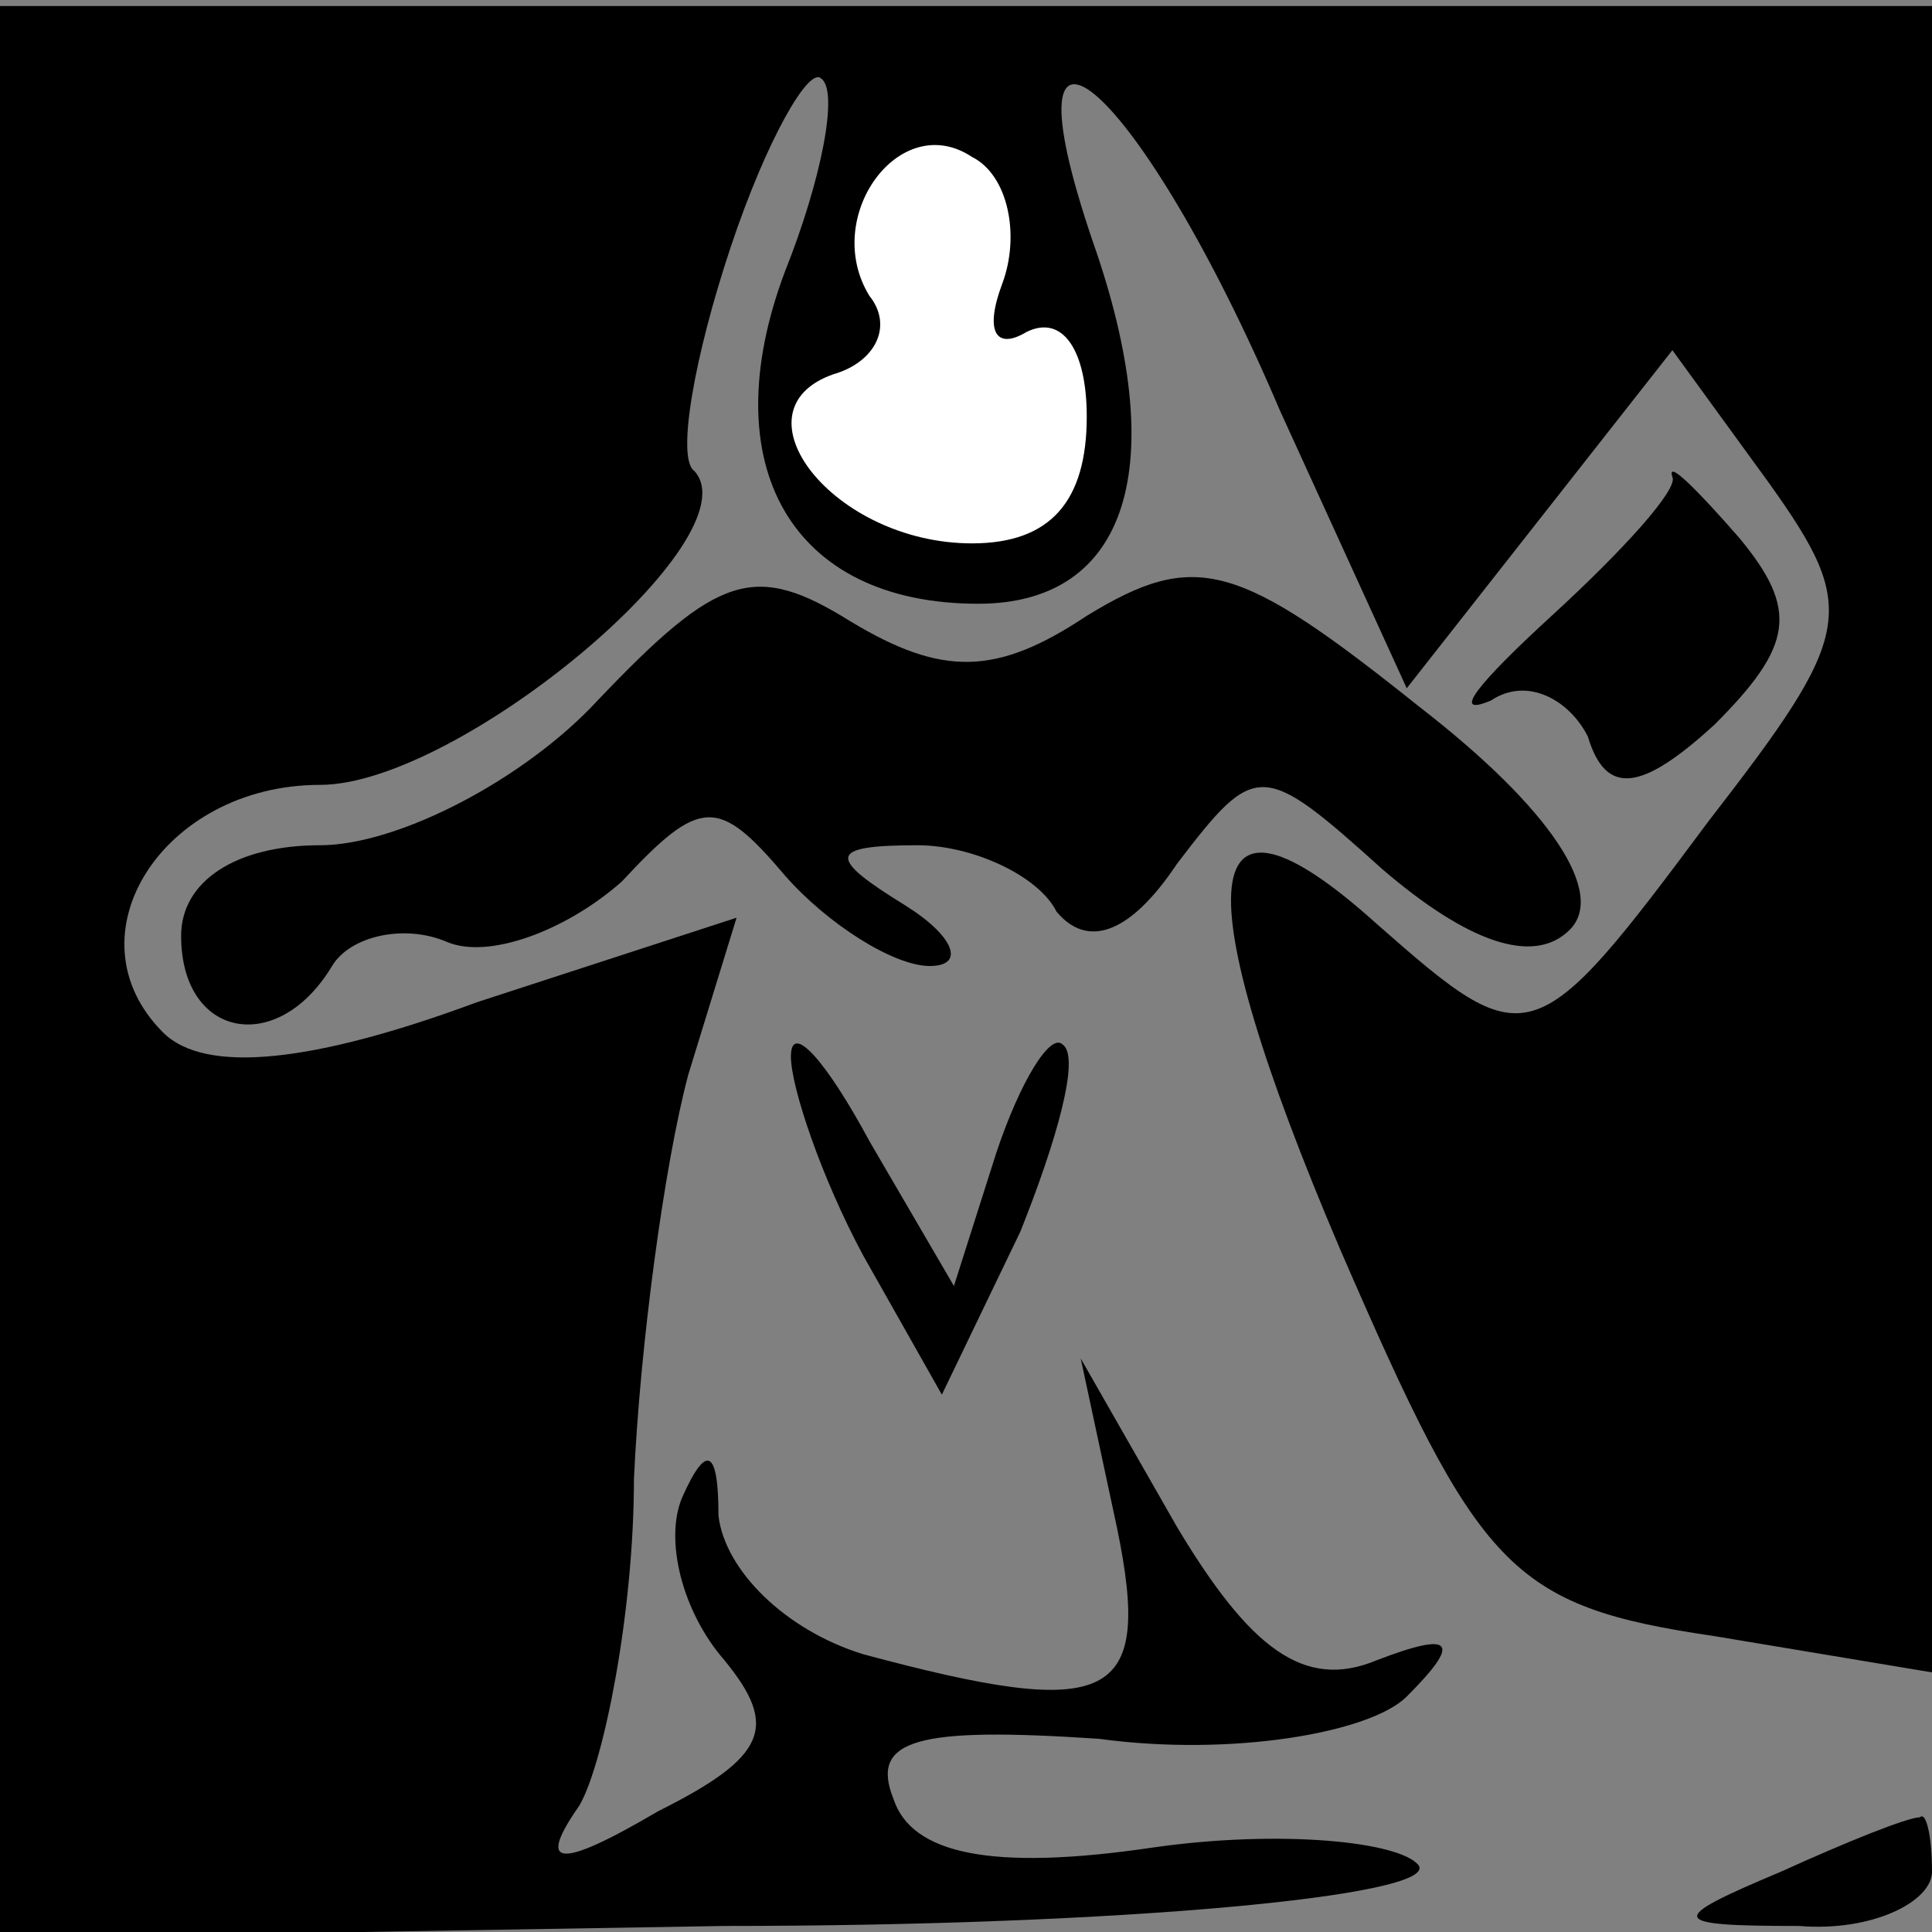 <?xml version="1.0" standalone="no"?>
<!DOCTYPE svg PUBLIC "-//W3C//DTD SVG 20010904//EN"
 "http://www.w3.org/TR/2001/REC-SVG-20010904/DTD/svg10.dtd">
<svg version="1.0" xmlns="http://www.w3.org/2000/svg"
 width="32pt" height="32pt" viewBox="0 0 32 32"
 preserveAspectRatio="xMidYMid meet">
<rect x="0" y="0" width="32" height="32" fill="#808080" stroke="none"/>
<g transform="translate(0,32) scale(0.1,-0.1)"
fill="#000000" stroke="none">
<path fill="#000000" stroke="none" d="M0 159 l0 -160 120 2 c66 0 118 5 115
10 -3 4 -23 6 -44 3 -27 -4 -40 -1 -43 8 -4 10 4 12 34 10 22 -3 45 1 51 7 9
9 8 11 -5 6 -12 -5 -21 2 -33 22 l-16 28 6 -28 c6 -29 -1 -32 -42 -21 -13 4
-23 14 -24 23 0 11 -2 12 -6 3 -3 -7 0 -19 7 -27 9 -11 7 -16 -11 -25 -17 -10
-20 -9 -13 1 4 7 9 32 9 54 1 22 5 52 9 67 l8 26 -43 -14 c-27 -10 -45 -12
-52 -5 -16 16 0 41 26 41 23 0 72 41 62 52 -3 2 0 19 6 37 6 18 13 30 15 28 3
-2 0 -17 -6 -32 -12 -32 1 -55 32 -55 25 0 32 23 19 60 -16 47 8 26 31 -28
l21 -46 22 28 22 28 16 -22 c15 -21 14 -25 -10 -56 -29 -39 -30 -39 -55 -17
-30 27 -32 7 -6 -54 23 -53 28 -59 62 -64 l36 -6 0 138 0 138 -160 0 -160 0 0
-160z"/>
<path fill="#ffffff" stroke="none" d="M166 273 c-3 -8 -1 -11 4 -8 6 3 10 -3
10 -14 0 -14 -6 -21 -19 -21 -23 0 -40 22 -23 28 7 2 10 8 6 13 -8 13 5 31 17
23 6 -3 8 -13 5 -21z"/>
<path fill="#000000" stroke="none" d="M277 241 c1 -2 -8 -12 -20 -23 -12 -11
-17 -17 -10 -14 6 4 13 0 16 -6 3 -10 9 -9 21 2 13 13 14 19 4 31 -7 8 -12 13
-11 10z"/>
<path fill="#000000" stroke="none" d="M99 204 c-12 -13 -33 -24 -46 -24 -14
0 -23 -6 -23 -15 0 -17 16 -20 25 -5 3 5 12 7 19 4 7 -3 20 2 29 10 13 14 16
14 27 1 7 -8 18 -15 24 -15 6 0 4 5 -4 10 -13 8 -13 10 2 10 9 0 20 -5 23 -11
5 -6 12 -4 20 8 13 17 14 17 34 -1 14 -12 25 -16 31 -10 6 6 -3 20 -25 37 -30
24 -37 26 -55 15 -15 -10 -24 -10 -39 -1 -16 10 -22 8 -42 -13z"/>
<path fill="#000000" stroke="none" d="M131 145 c0 -5 5 -20 12 -33 l13 -23
13 27 c6 15 10 29 7 31 -2 2 -7 -6 -11 -18 l-7 -22 -14 24 c-7 13 -13 20 -13
14z"/>
<path fill="#000000" stroke="none" d="M295 10 c-19 -8 -19 -9 3 -9 12 -1 22
4 22 9 0 6 -1 10 -2 9 -2 0 -12 -4 -23 -9z"/>
</g>
</svg>
